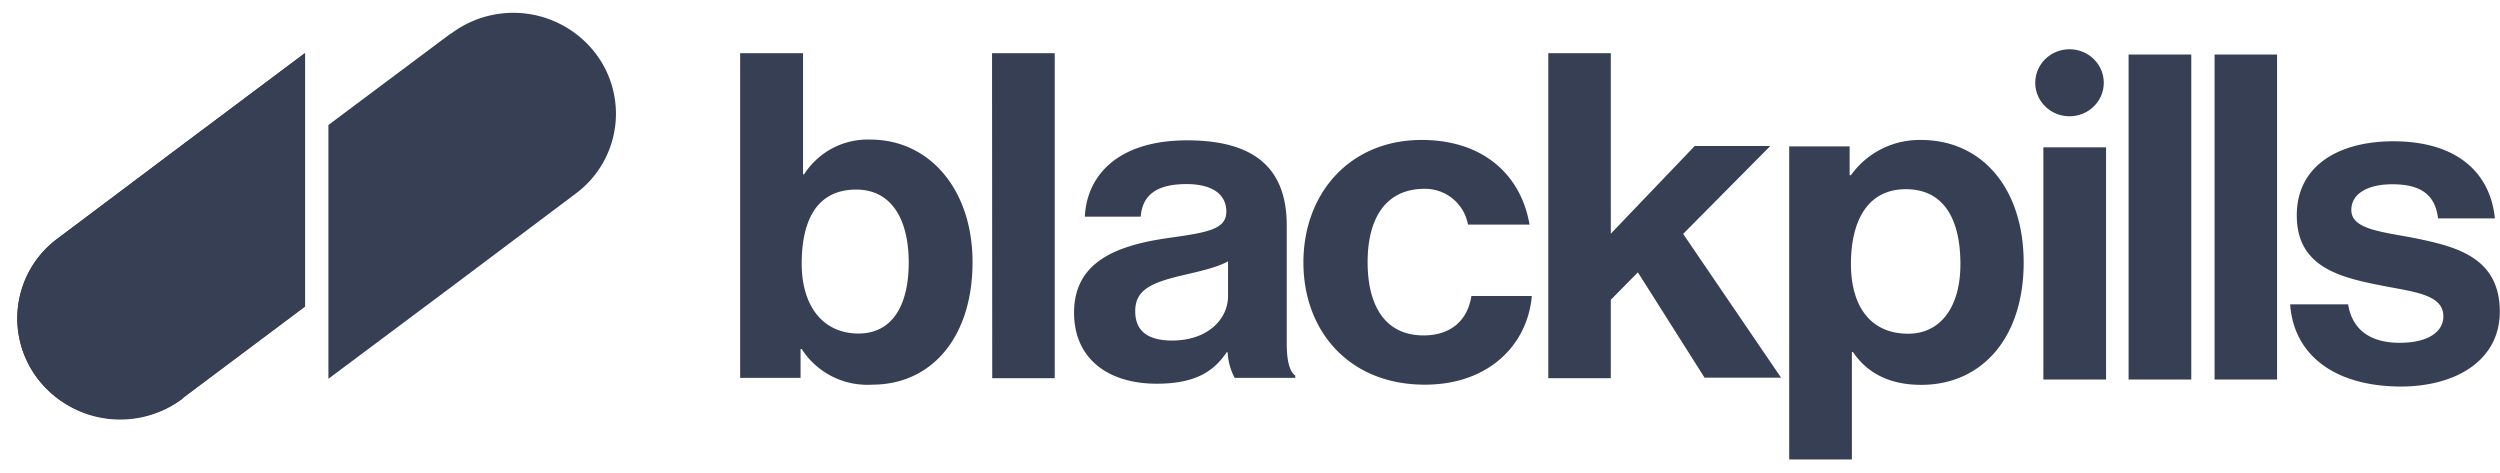 <svg xmlns="http://www.w3.org/2000/svg" viewBox="0 0 132 25">
  <g fill="#363F54" transform="translate(.74 .5)">
    <path d="M8.9 20.52c.02 0 .02 0 0 0l6.45-4.85V2.31L8.76 7.24 2.3 12.1a5.23 5.23 0 0 0-1 7.45 5.52 5.52 0 0 0 7.61.98zm32.69-2.59h-.06v1.52h-3.19V2.31h3.32V8.7h.06a3.98 3.98 0 0 1 3.49-1.83c3.14 0 5.4 2.65 5.4 6.47 0 3.97-2.16 6.47-5.3 6.47a4.12 4.12 0 0 1-3.72-1.88zm5.65-4.57c0-2.28-.91-3.85-2.77-3.85-2.1 0-2.88 1.65-2.88 3.91 0 2.25 1.13 3.69 3 3.69 1.72 0 2.65-1.39 2.65-3.75zm4.4-11.05h3.31v17.16h-3.3zM64.08 18.1h-.05c-.64.93-1.54 1.66-3.7 1.66-2.56 0-4.36-1.32-4.36-3.75 0-2.69 2.24-3.56 5.02-3.95 2.07-.29 3.02-.46 3.02-1.39 0-.88-.7-1.45-2.1-1.45-1.56 0-2.33.56-2.42 1.72h-2.95c.1-2.16 1.73-4.03 5.4-4.03 3.76 0 5.26 1.65 5.26 4.5v6.24c0 .92.16 1.48.45 1.68v.12h-3.2a3.2 3.2 0 0 1-.37-1.35zm.02-2.95V13.3c-.6.33-1.49.52-2.33.72-1.73.4-2.57.78-2.57 1.91 0 1.15.8 1.55 1.95 1.55 1.91 0 2.95-1.16 2.95-2.34zm3.98-1.79c0-3.65 2.45-6.47 6.24-6.47 3.25 0 5.25 1.84 5.7 4.47h-3.25a2.3 2.3 0 0 0-2.3-1.89c-2 0-3 1.5-3 3.87 0 2.33.94 3.87 2.96 3.87 1.34 0 2.3-.7 2.52-2.08h3.19c-.23 2.6-2.3 4.68-5.64 4.68-3.97.01-6.42-2.8-6.42-6.45zm17.66.52l-1.43 1.45v4.14h-3.3V2.31h3.3v9.53l4.43-4.63h3.99l-4.6 4.64 5.17 7.59h-4.04zm7.99-6.65h3.19v1.52h.07a4.45 4.45 0 0 1 3.69-1.86c3.31 0 5.43 2.65 5.43 6.47 0 3.97-2.2 6.46-5.41 6.46-1.76 0-2.9-.69-3.6-1.73h-.06v5.67h-3.31V7.23zm9.04 6.21c0-2.33-.85-3.95-2.88-3.95-2.07 0-2.9 1.74-2.9 3.95 0 2.23 1.03 3.68 3.02 3.68 1.67 0 2.76-1.35 2.76-3.68zm4.38-6.16h3.31v12.26h-3.31zm4.5-4.9h3.31v17.16h-3.31zm4.54 0h3.3v17.16h-3.3zm3.98 13.19h3.07c.23 1.4 1.24 2.03 2.73 2.03 1.46 0 2.3-.56 2.3-1.4 0-1.17-1.6-1.29-3.3-1.63-2.25-.44-4.44-1.01-4.44-3.7 0-2.65 2.25-3.91 5.1-3.91 3.29 0 5.11 1.6 5.36 4.07h-3c-.16-1.32-1-1.8-2.42-1.8-1.3 0-2.16.5-2.16 1.36 0 1.04 1.66 1.15 3.44 1.5 2.1.44 4.4 1 4.4 3.87 0 2.46-2.16 3.95-5.27 3.95-3.58-.03-5.62-1.76-5.8-4.34z"/>
    <ellipse cx="108.53" cy="3.87" rx="1.81" ry="1.77"/>
    <path d="M23.06 1.27c-.02 0-.02 0 0 0L16.6 6.1v13.4l6.6-4.93 6.46-4.85a5.25 5.25 0 0 0 1-7.46 5.47 5.47 0 0 0-7.59-.98zM8.9 20.53l6.47-4.84V2.3L8.78 7.24 2.29 12.1a5.25 5.25 0 0 0-1 7.45 5.48 5.48 0 0 0 7.61 1z"/>
  </g>
</svg>